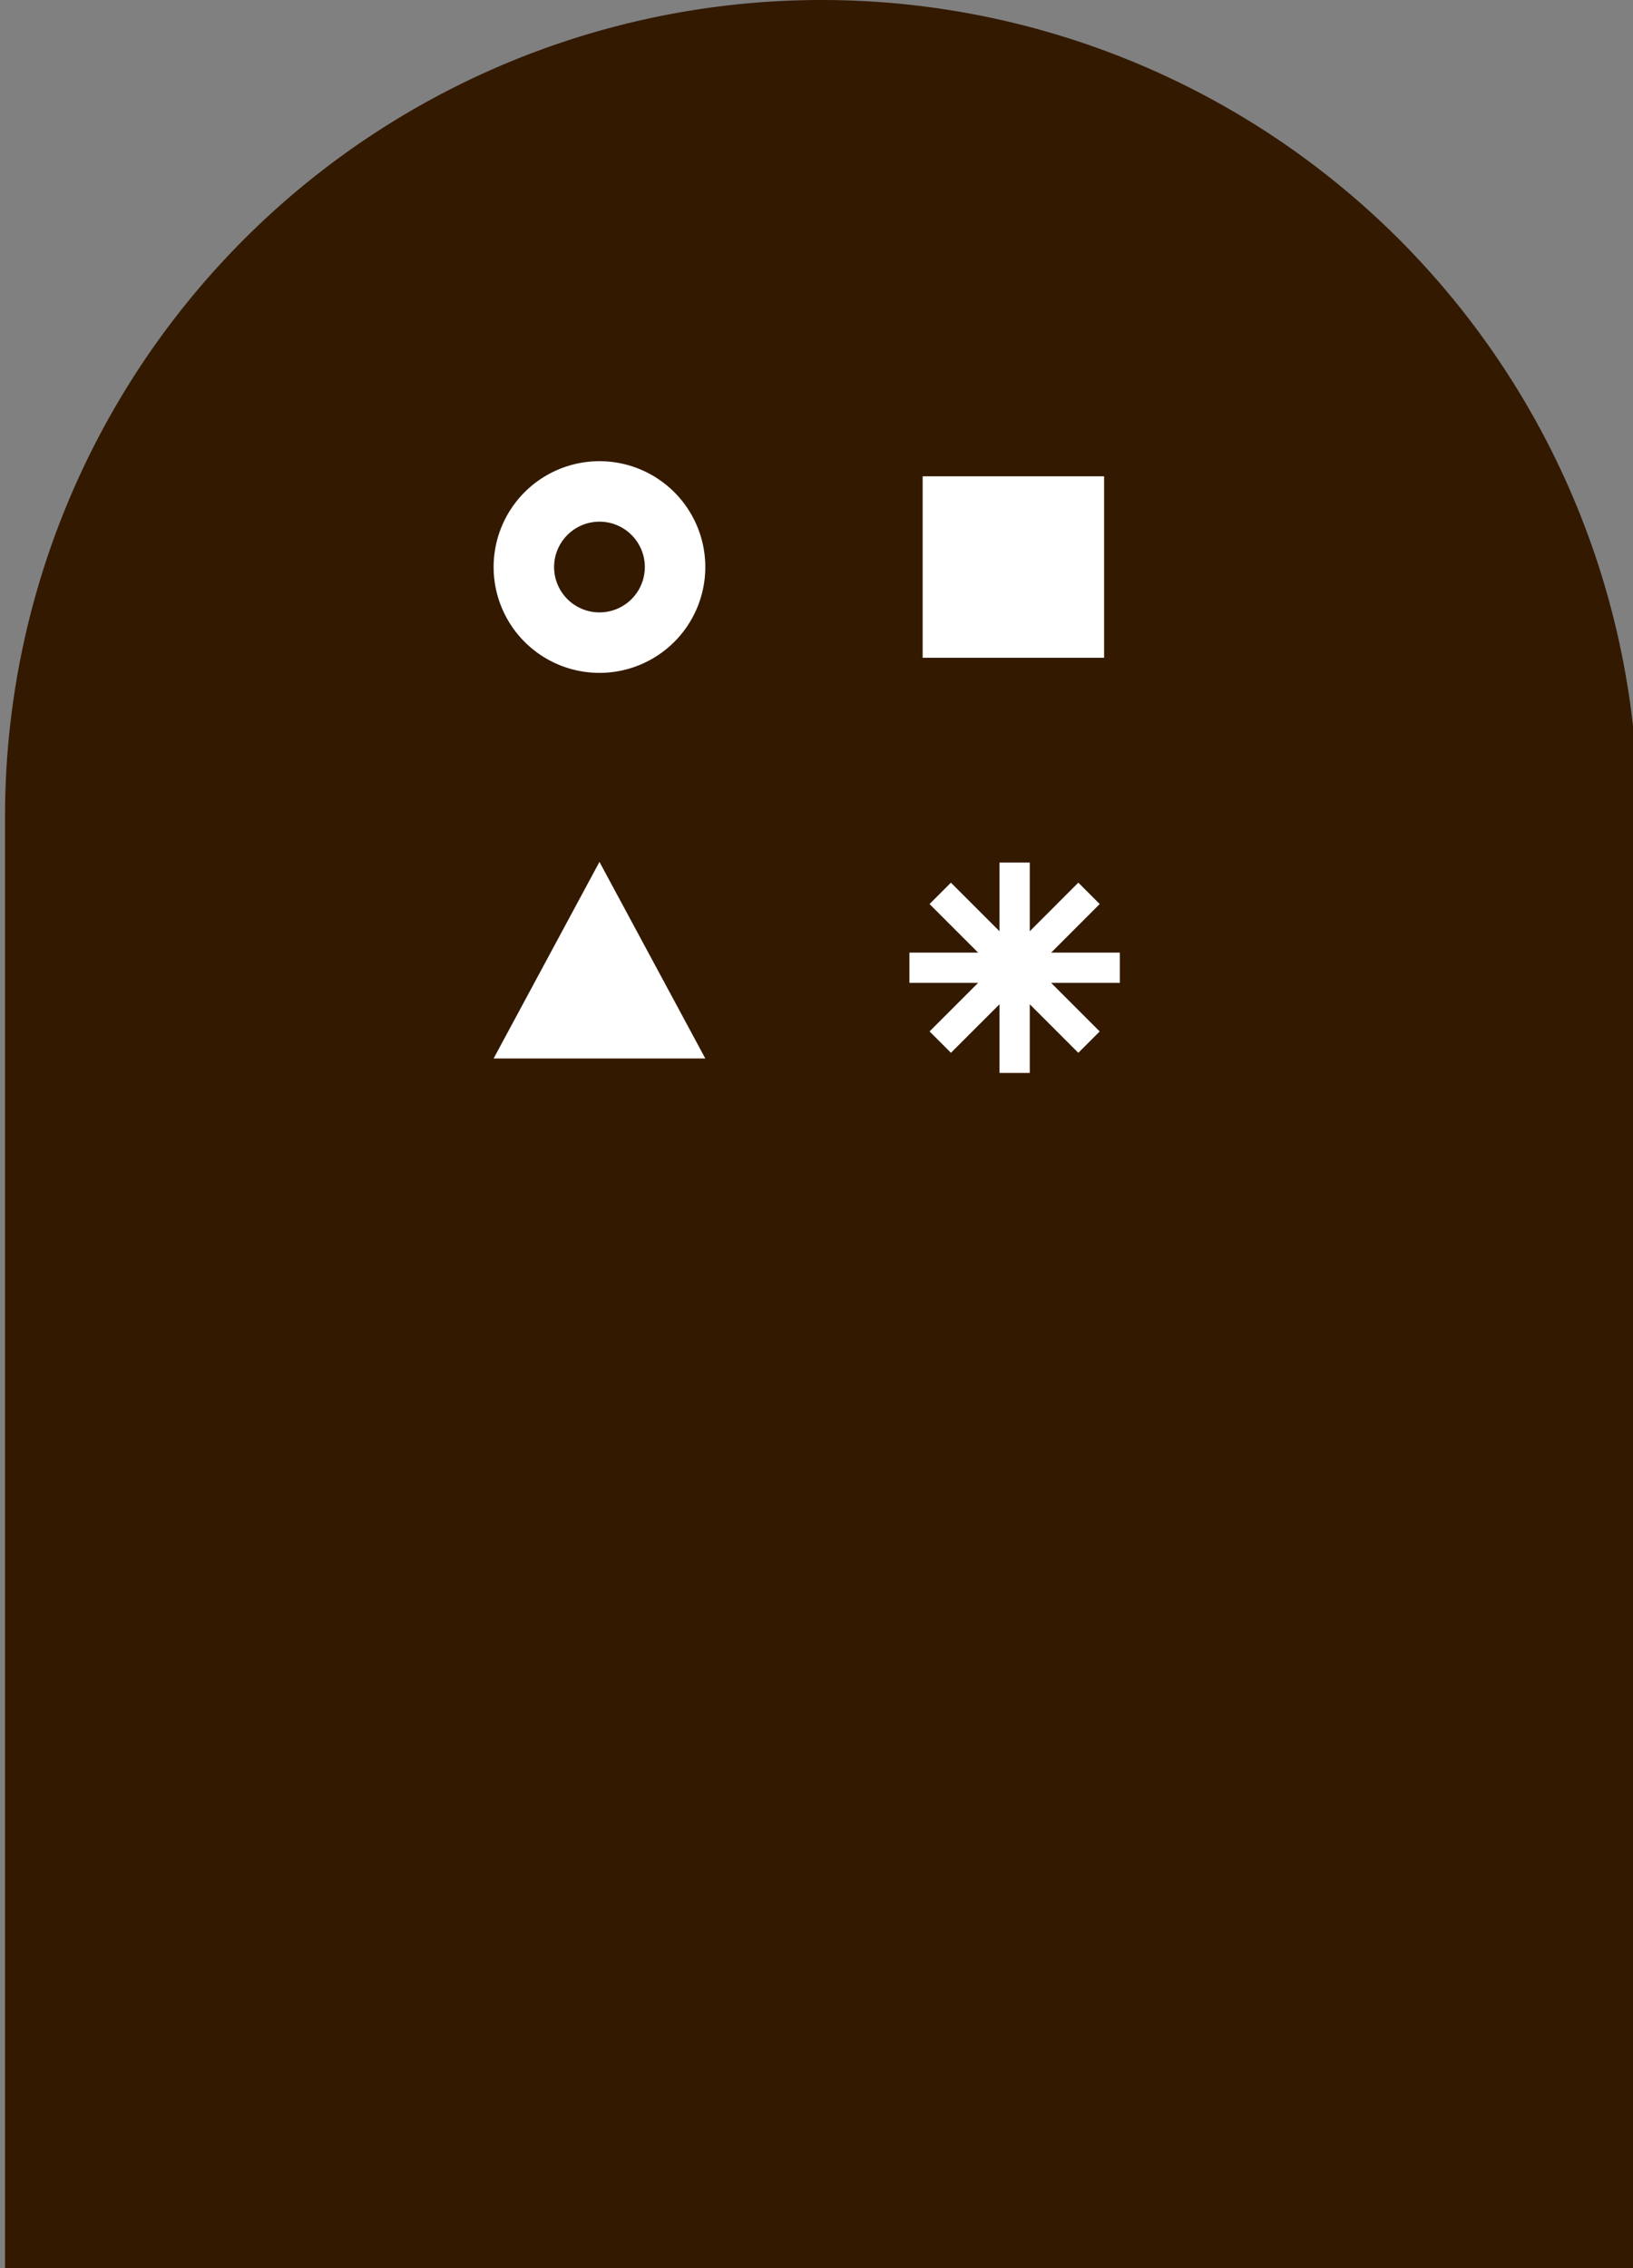 <svg id="Robot" xmlns="http://www.w3.org/2000/svg" width="108" height="150" viewBox="0 0 108 150">
  <rect x="0" y="0" width="108" height="150" fill="#808080" stroke="none"/>
  <defs>
    <style>
      .torso {
        fill: #331900;
      }
      .circle {
        fill: #fff;
        animation: blink 2s linear infinite;
      }
      .square {
        fill: #fff;
        animation: blink 2s linear .5s infinite;
      }
      .triangle {
        fill: #fff;
        animation: blink 2s linear 1s infinite;
      } 
      .star {
        fill: #fff;
        animation: blink 2s linear 1.5s infinite;
      }

      @keyframes blink {
        0% {fill: #e89071;}
        25% {fill: #fff;}
        50% {fill: #fff;}
        100% {fill: #fff;}
      }


    </style>
  </defs>
  <title>robot</title>
  <g id="body">
    <path id="torso" class="torso" d="M54.333,0h0a54,54,0,0,1,54,54v96h-108V54A54,54,0,0,1,54.333,0Z"/>
    <g id="buttons">
      <polygon id="triangle" class="triangle" points="39.646 57 46.646 70 32.646 70 39.646 57"/>
      <path id="circle" class="circle" d="M39.646,34.5a3,3,0,1,1-3,3,3.003,3.003,0,0,1,3-3m0-4a7,7,0,1,0,7,7,7,7,0,0,0-7-7Z"/>
      <polygon id="star" class="star" points="74.061 63 69.518 63 72.73 59.787 71.316 58.373 68.104 61.586 68.104 57.043 66.104 57.043 66.104 61.586 62.891 58.373 61.477 59.787 64.689 63 60.146 63 60.146 65 64.689 65 61.477 68.212 62.891 69.626 66.104 66.414 66.104 70.957 68.104 70.957 68.104 66.414 71.316 69.626 72.73 68.212 69.518 65 74.061 65 74.061 63"/>
      <rect id="square" class="square" x="61.021" y="31.5" width="12" height="12"/>
    </g>
  </g>
</svg>
